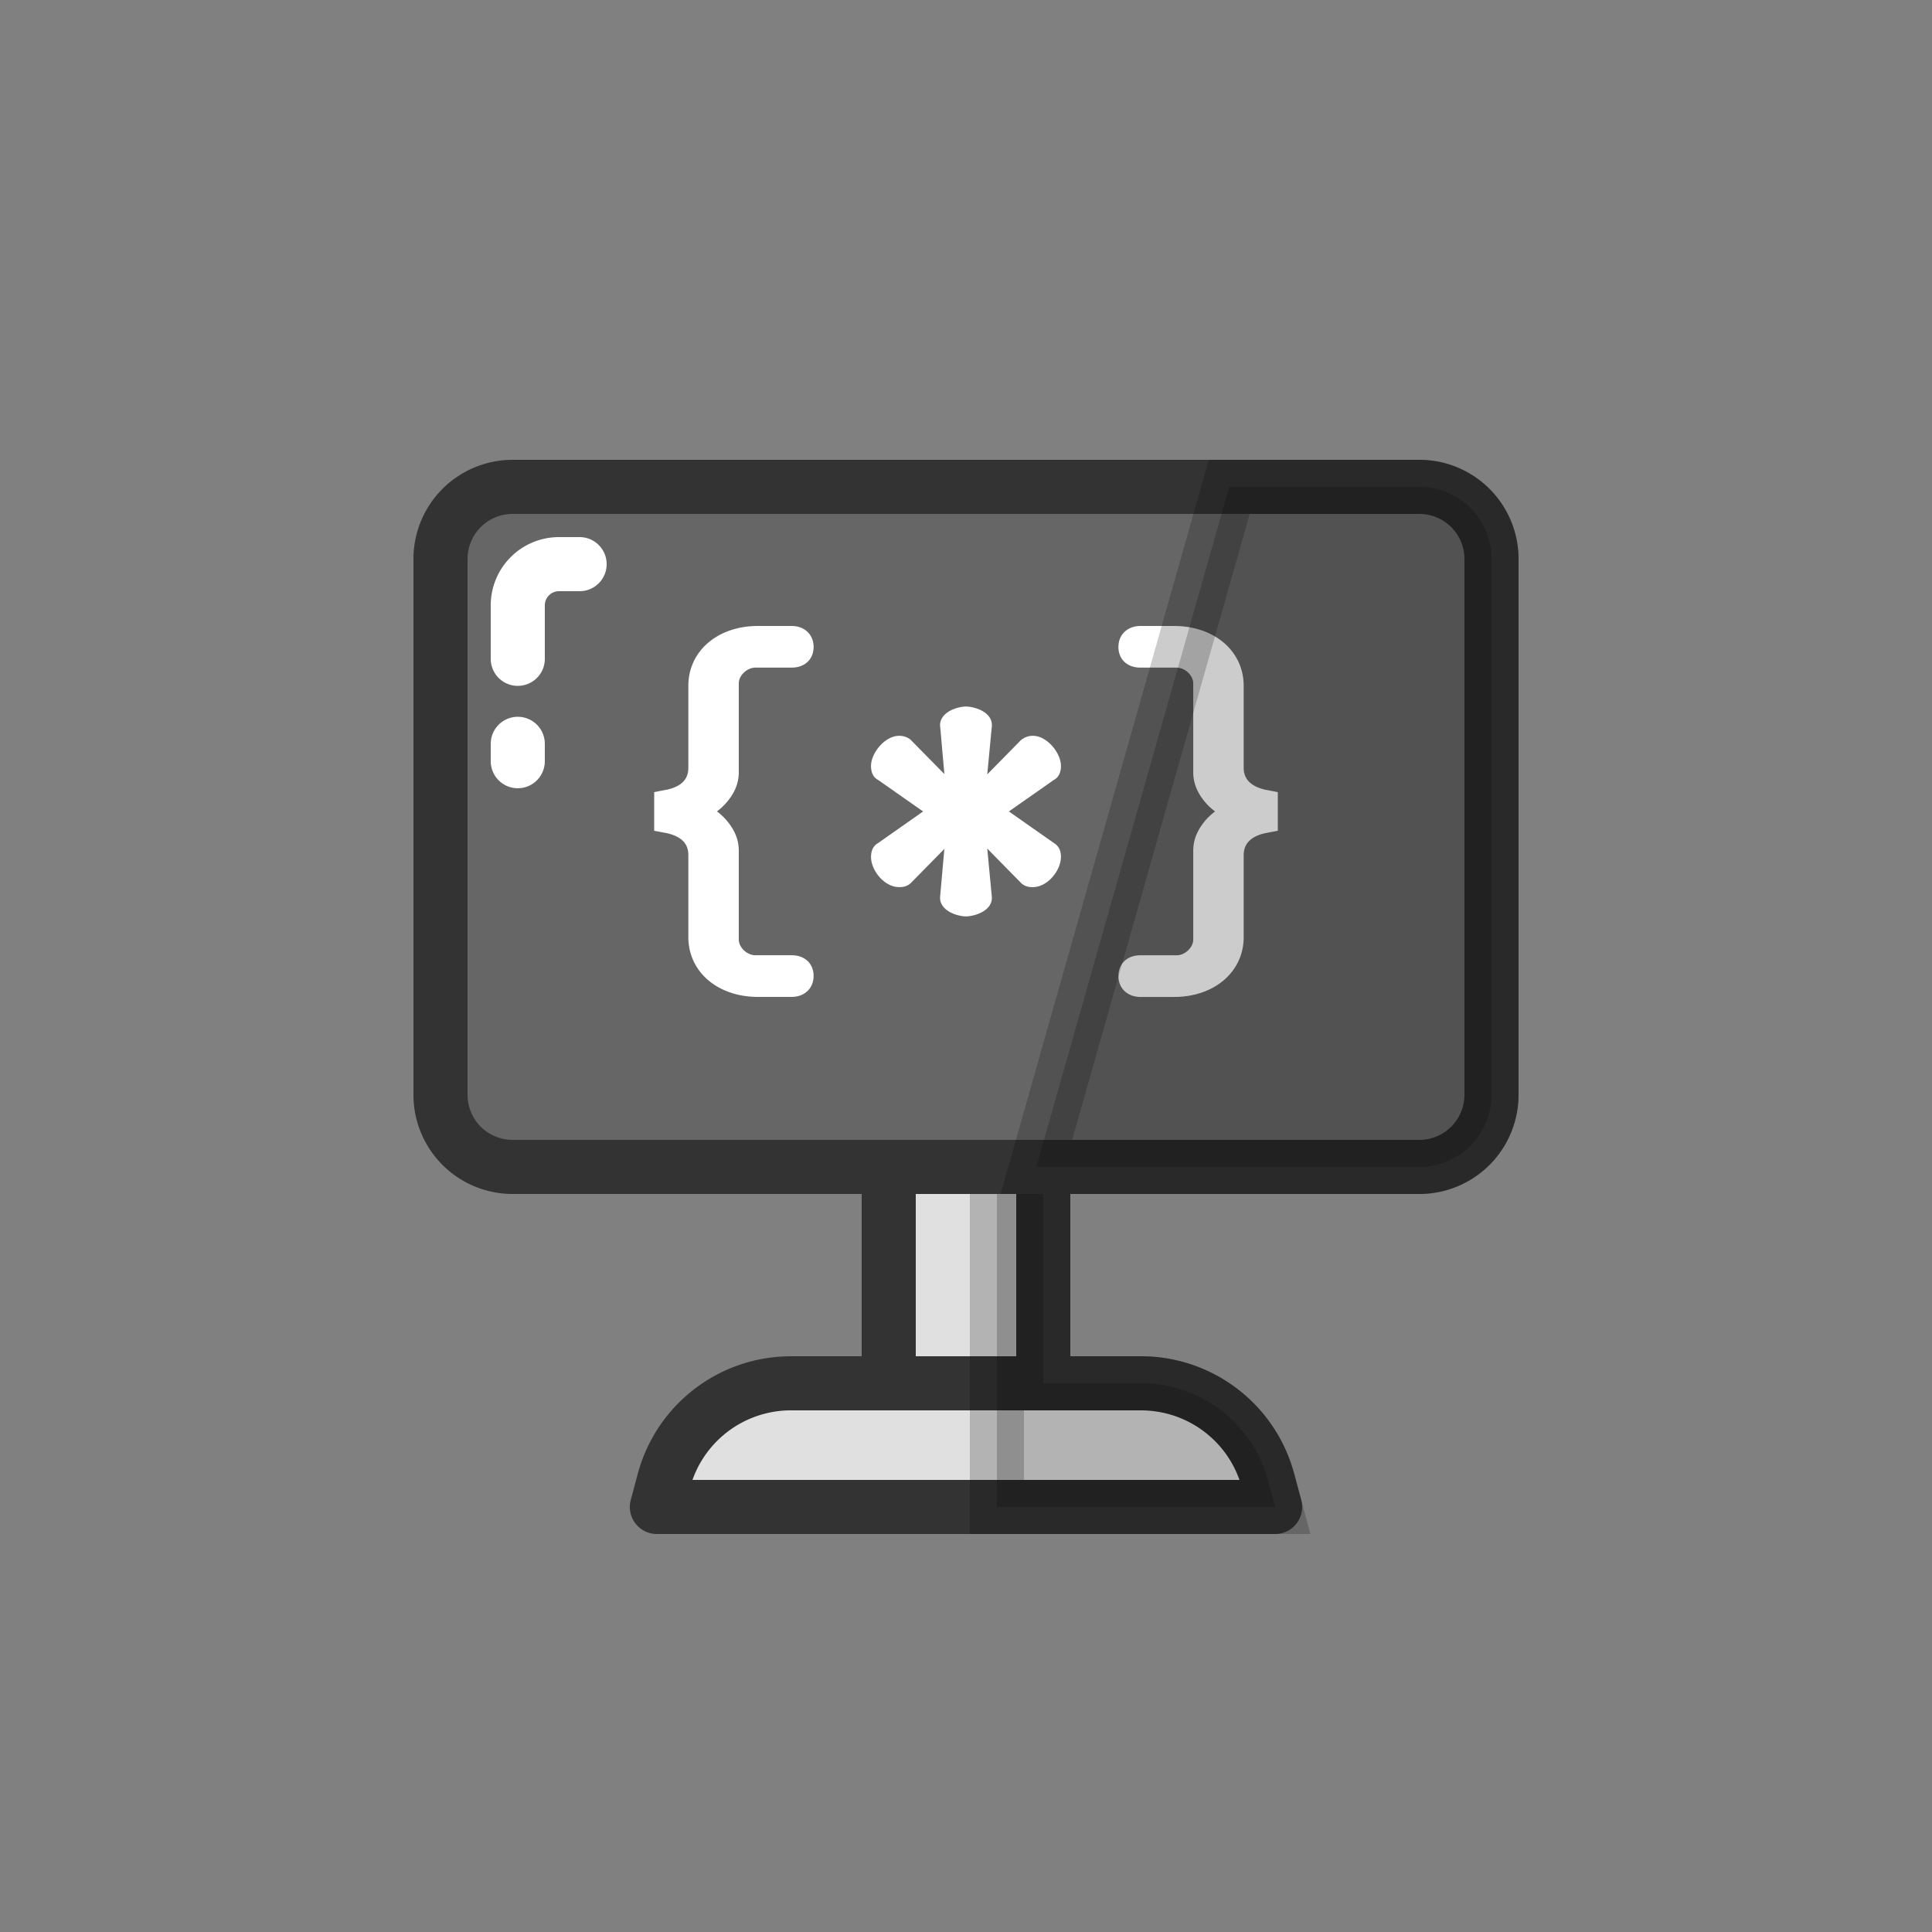 <?xml version="1.0" encoding="utf-8"?><svg xml:space="preserve" viewBox="0 0 100 100" y="0" x="0" xmlns="http://www.w3.org/2000/svg" id="Layer_1" version="1.1" width="47px" height="47px" xmlns:xlink="http://www.w3.org/1999/xlink" style="width:100%;height:100%;background-size:initial;background-repeat-y:initial;background-repeat-x:initial;background-position-y:initial;background-position-x:initial;background-origin:initial;background-image:initial;background-color:rgb(255, 255, 255);background-clip:initial;background-attachment:initial;animation-play-state:paused" ><rect x="0" y="0" width="100" height="100" fill="#808080" stroke="none"/><g class="ldl-scale" style="transform-origin:50% 50%;transform:rotate(0deg) scale(0.8, 0.8);animation-play-state:paused" ><g style="animation-play-state:paused" ><path d="M45 48h10v31H45z" stroke="#333" fill="#e0e0e0" stroke-miterlimit="10" stroke-width="3.5" style="stroke:rgb(51, 51, 51);fill:rgb(224, 224, 224);animation-play-state:paused" ></path>
<path stroke-miterlimit="10" stroke-linejoin="round" stroke-width="3.5" stroke="#333" fill="#e0e0e0" d="M70 85H30l.457-1.702A8.508 8.508 0 0 1 38.672 77h22.655a8.507 8.507 0 0 1 8.215 6.298L70 85z" style="stroke:rgb(51, 51, 51);fill:rgb(224, 224, 224);animation-play-state:paused" ></path>
<path stroke-miterlimit="10" stroke-width="3.5" stroke="#000" opacity=".2" d="M52 48v37h18l-.457-1.702A8.508 8.508 0 0 0 61.328 77H55V48h-3z" style="stroke:rgb(0, 0, 0);animation-play-state:paused" ></path></g>
<path stroke-miterlimit="10" stroke-width="3.5" stroke="#333" fill="#666" d="M79.333 63H20.667A4.666 4.666 0 0 1 16 58.333V23.667A4.666 4.666 0 0 1 20.667 19h58.667A4.666 4.666 0 0 1 84 23.667v34.667A4.666 4.666 0 0 1 79.333 63z" style="stroke:rgb(51, 51, 51);fill:rgb(102, 102, 102);animation-play-state:paused" ></path>
<path stroke-miterlimit="10" stroke="#fff" stroke-linecap="round" stroke-width="3.5" fill="none" d="M21 30.125v-3.459A2.667 2.667 0 0 1 23.667 24H25" style="stroke:rgb(255, 255, 255);animation-play-state:paused" ></path>
<path d="M21 36.75v-1.125" stroke-miterlimit="10" stroke="#fff" stroke-linecap="round" stroke-width="3.5" fill="none" style="stroke:rgb(255, 255, 255);animation-play-state:paused" ></path>
<g style="animation-play-state:paused" ><path fill="#fff" d="M35.299 37.464v-5.751c0-.514.534-1.019 1.079-1.019h2.341c.85 0 1.421-.537 1.421-1.336 0-.8-.584-1.358-1.421-1.358h-2.185c-2.606 0-4.498 1.628-4.498 3.871v5.298c0 .747-.436 1.198-1.347 1.414l-.863.166v2.501l.84.16c.935.221 1.37.673 1.37 1.42v5.297c0 2.244 1.892 3.872 4.498 3.872h2.185c.837 0 1.421-.558 1.421-1.358s-.571-1.337-1.421-1.337h-2.341c-.545 0-1.079-.505-1.079-1.019v-5.751c0-.742-.294-1.422-.903-2.083a4.055 4.055 0 0 0-.508-.453c.188-.143.357-.294.512-.457.605-.655.899-1.334.899-2.077z" style="fill:rgb(255, 255, 255);animation-play-state:paused" ></path>
<path fill="#fff" d="M56.143 37.053c0-.832-.897-1.947-1.815-1.947-.273 0-.516.078-.776.281l-2.176 2.214.289-3.048a.92.92 0 0 0-.221-.747c-.37-.433-1.09-.594-1.456-.594-.301 0-1.046.146-1.433.6-.184.215-.262.478-.225.707l.271 3.062-2.209-2.243a1.17 1.17 0 0 0-.722-.231c-.918 0-1.815 1.115-1.815 1.947 0 .543.237.792.459.907l2.91 2.04-2.904 2.039c-.309.175-.465.481-.465.908 0 .858.854 1.947 1.815 1.947.162 0 .499 0 .778-.281l2.152-2.19-.268 3.025a.915.915 0 0 0 .221.742c.388.454 1.133.6 1.433.6.366 0 1.085-.162 1.455-.595a.9.9 0 0 0 .226-.716l-.292-3.078 2.177 2.214c.277.28.613.28.774.28.961 0 1.815-1.089 1.815-1.947 0-.157 0-.628-.439-.895L52.774 40l2.911-2.04c.221-.115.458-.364.458-.907z" style="fill:rgb(255, 255, 255);animation-play-state:paused" ></path>
<path fill="#fff" d="M69.337 38.589c-.923-.224-1.371-.688-1.371-1.419v-5.298c0-2.243-1.893-3.871-4.5-3.871h-2.183c-.837 0-1.421.558-1.421 1.358 0 .799.571 1.336 1.421 1.336h2.342c.544 0 1.078.505 1.078 1.019v5.751c0 .741.293 1.421.902 2.085.154.161.322.311.508.451a4.243 4.243 0 0 0-.514.458c-.604.658-.896 1.338-.896 2.078v5.751c0 .514-.534 1.019-1.078 1.019h-2.342c-.85 0-1.421.537-1.421 1.337 0 .8.584 1.358 1.421 1.358h2.183c2.607 0 4.5-1.628 4.5-3.872v-5.3c0-.732.448-1.196 1.344-1.414l.864-.165V38.75l-.837-.161z" style="fill:rgb(255, 255, 255);animation-play-state:paused" ></path></g>
<path stroke-miterlimit="10" stroke-width="3.5" stroke="#000" opacity=".2" d="M79.333 19h-12.3l-12.48 44h24.779A4.667 4.667 0 0 0 84 58.333V23.667A4.666 4.666 0 0 0 79.333 19z" style="stroke:rgb(0, 0, 0);animation-play-state:paused" ></path>
</g><!-- generated by https://loading.io/ --></svg>